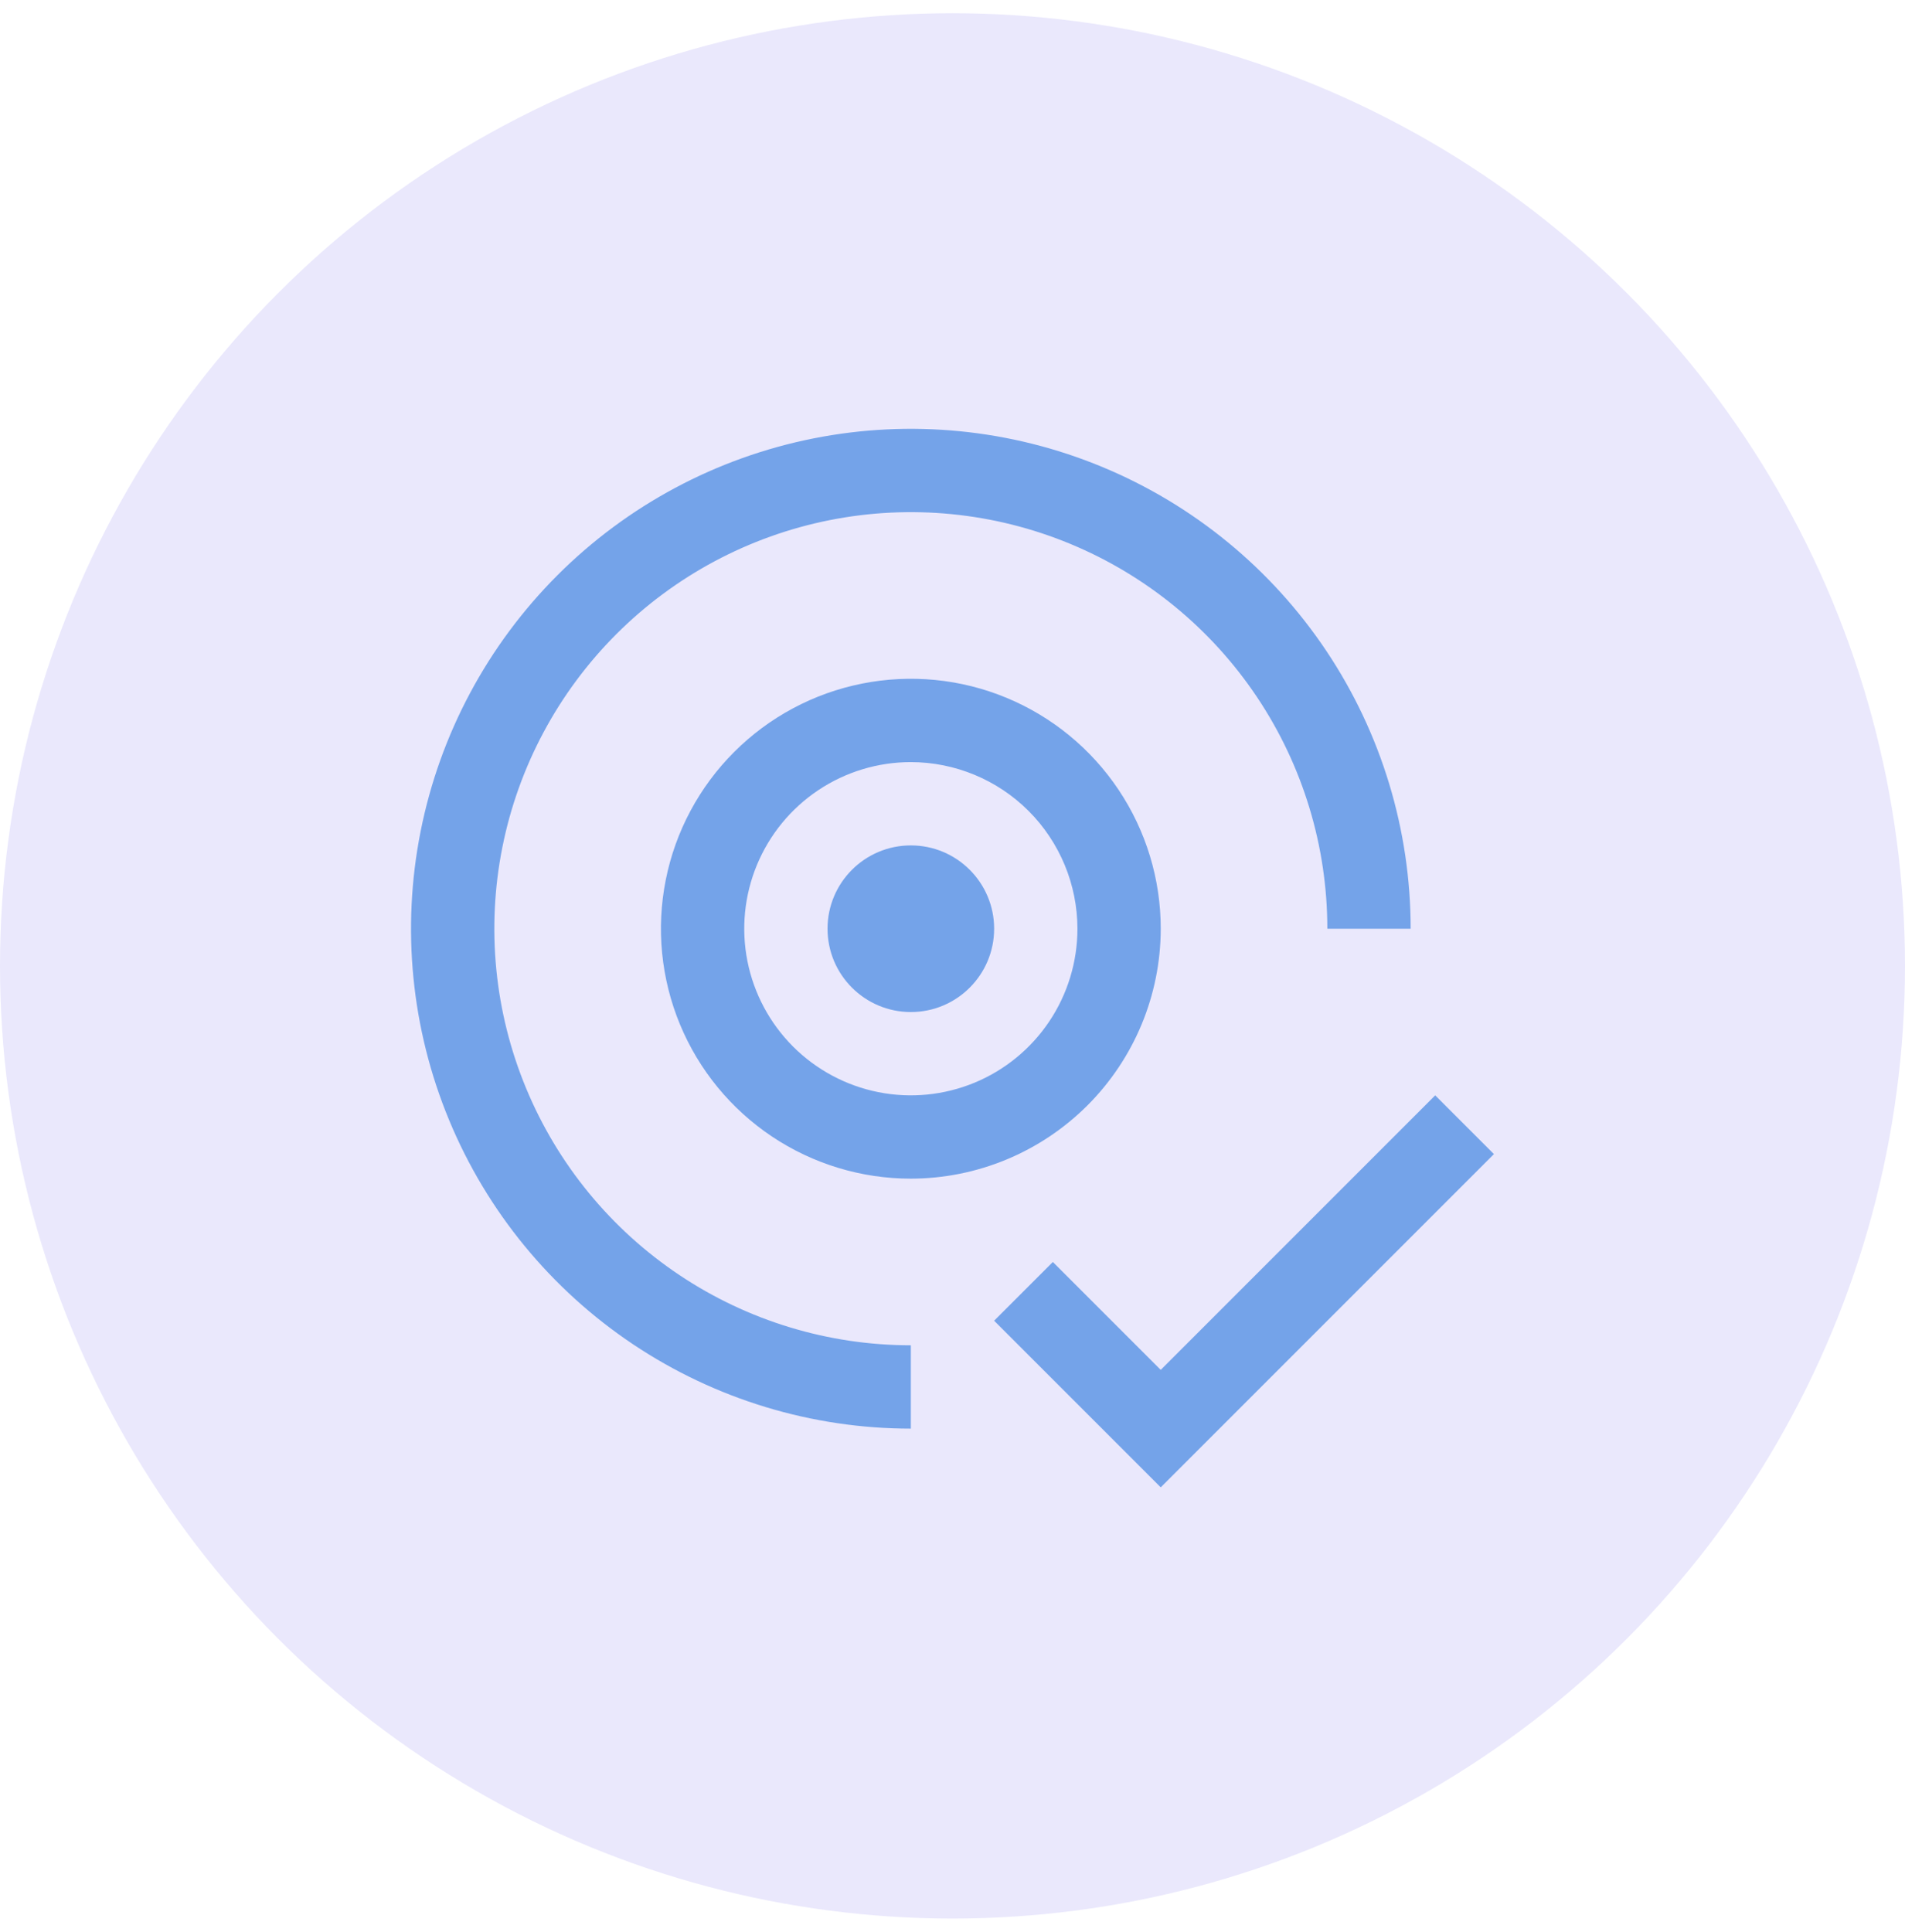 <svg width="72" height="73" viewBox="0 0 72 73" fill="none" xmlns="http://www.w3.org/2000/svg">
<circle cx="36" cy="36.5" r="36" fill="#EAE8FC"/>
<path d="M43.87 51.766L39.793 47.689L37.573 49.908L43.87 56.205L56.463 43.612L54.244 41.392L43.87 51.766Z" fill="#74A3E9"/>
<path d="M34.426 38.244C36.164 38.244 37.574 36.834 37.574 35.095C37.574 33.357 36.164 31.947 34.426 31.947C32.687 31.947 31.277 33.357 31.277 35.095C31.277 36.834 32.687 38.244 34.426 38.244Z" fill="#74A3E9"/>
<path d="M34.426 44.54C32.557 44.54 30.731 43.986 29.178 42.949C27.625 41.911 26.414 40.436 25.699 38.71C24.985 36.984 24.797 35.085 25.162 33.253C25.526 31.42 26.426 29.738 27.747 28.417C29.068 27.096 30.751 26.196 32.583 25.832C34.415 25.467 36.314 25.654 38.04 26.369C39.766 27.084 41.241 28.295 42.279 29.848C43.317 31.401 43.871 33.227 43.871 35.095C43.868 37.599 42.872 40 41.101 41.771C39.33 43.541 36.93 44.537 34.426 44.54ZM34.426 28.799C33.18 28.799 31.963 29.168 30.927 29.86C29.892 30.552 29.085 31.535 28.608 32.686C28.132 33.836 28.007 35.102 28.25 36.324C28.493 37.545 29.093 38.667 29.973 39.548C30.854 40.428 31.976 41.028 33.197 41.271C34.419 41.514 35.685 41.389 36.835 40.913C37.986 40.436 38.969 39.629 39.661 38.593C40.353 37.558 40.722 36.341 40.722 35.095C40.72 33.426 40.056 31.826 38.876 30.645C37.695 29.465 36.095 28.801 34.426 28.799Z" fill="#74A3E9"/>
<path d="M53.316 35.095C53.316 31.359 52.208 27.707 50.132 24.601C48.056 21.494 45.106 19.073 41.654 17.643C38.203 16.213 34.404 15.839 30.74 16.568C27.076 17.297 23.71 19.096 21.068 21.738C18.426 24.38 16.627 27.746 15.898 31.41C15.169 35.074 15.543 38.873 16.973 42.324C18.403 45.776 20.824 48.726 23.93 50.802C27.037 52.878 30.689 53.986 34.425 53.986V50.837C31.312 50.837 28.268 49.914 25.68 48.184C23.091 46.454 21.073 43.996 19.882 41.119C18.69 38.243 18.379 35.078 18.986 32.024C19.593 28.971 21.093 26.166 23.294 23.964C25.496 21.763 28.301 20.263 31.354 19.656C34.408 19.049 37.573 19.36 40.45 20.552C43.326 21.743 45.784 23.761 47.514 26.35C49.244 28.938 50.167 31.982 50.167 35.095H53.316Z" fill="#74A3E9"/>
</svg>
